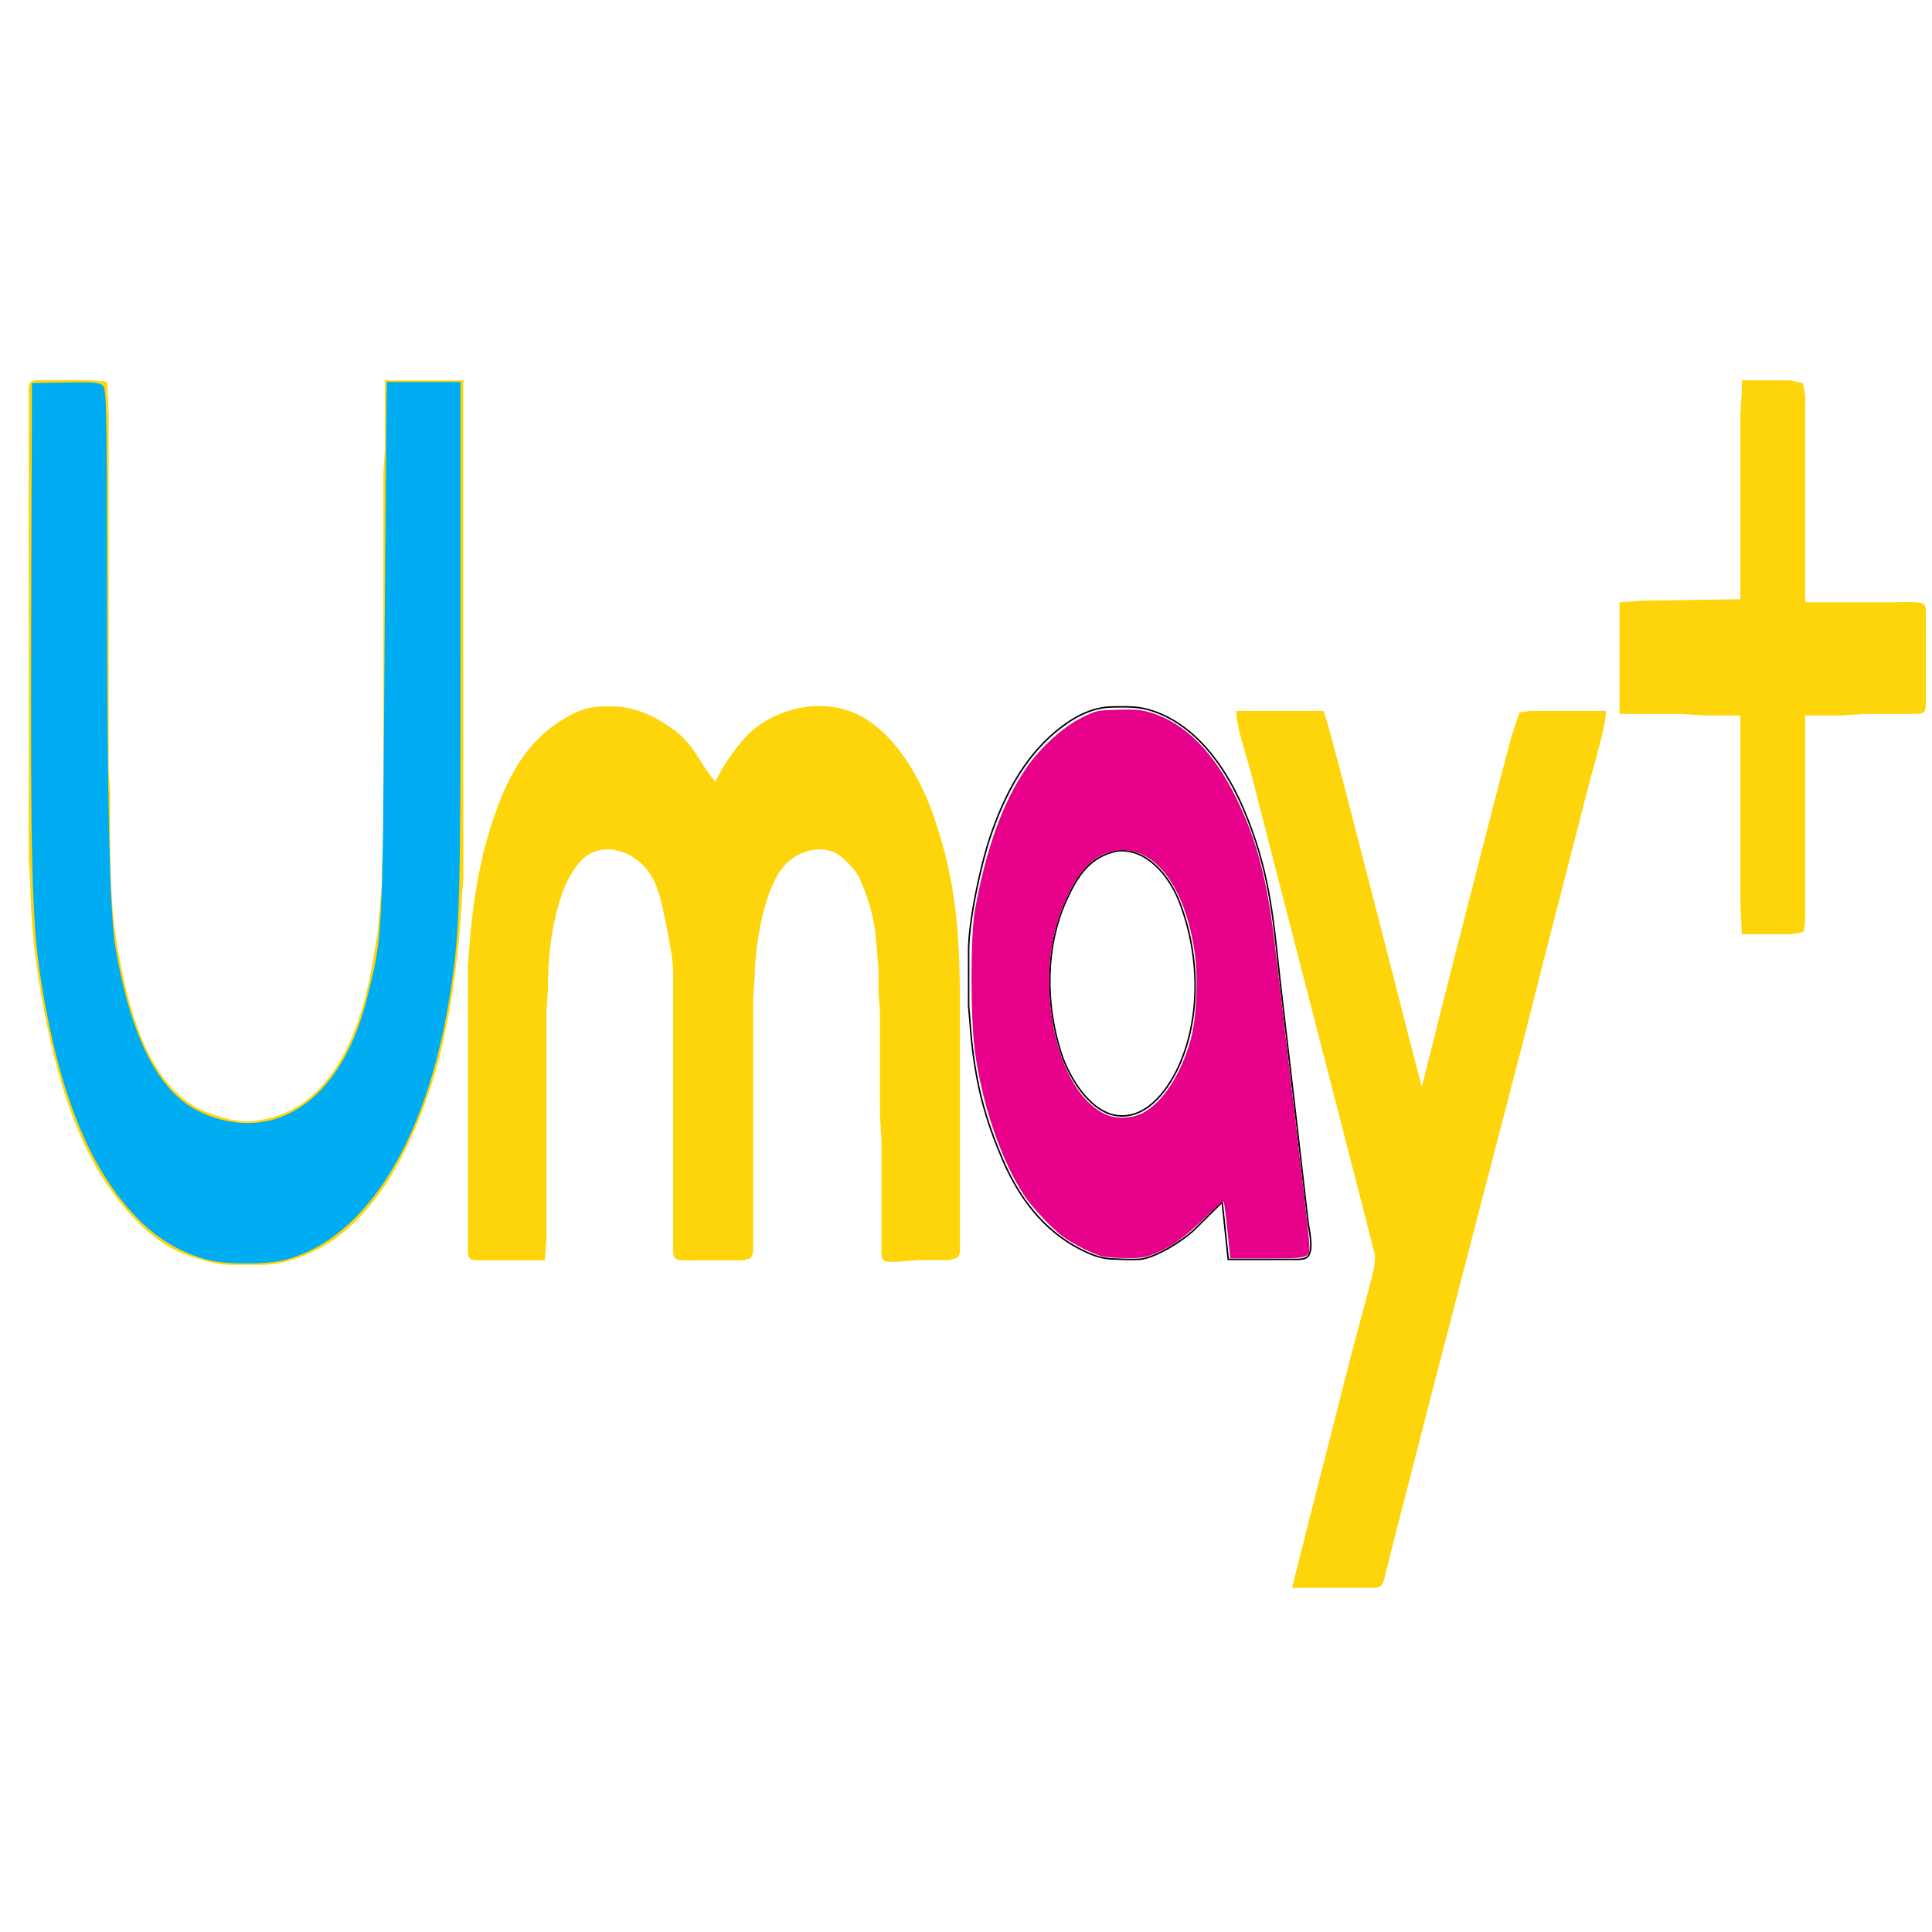 <?xml version="1.0" encoding="UTF-8" standalone="no"?>
<svg
   width="14.222in"
   height="14.222in"
   viewBox="0 0 1280 1280"
   version="1.1"
   id="svg1"
   sodipodi:docname="umayplus2.svg"
   xml:space="preserve"
   inkscape:version="1.3.2 (091e20e, 2023-11-25, custom)"
   xmlns:inkscape="http://www.inkscape.org/namespaces/inkscape"
   xmlns:sodipodi="http://sodipodi.sourceforge.net/DTD/sodipodi-0.dtd"
   xmlns="http://www.w3.org/2000/svg"
   xmlns:svg="http://www.w3.org/2000/svg"><defs
     id="defs1" /><sodipodi:namedview
     id="namedview1"
     pagecolor="#ffffff"
     bordercolor="#000000"
     borderopacity="0.25"
     inkscape:showpageshadow="2"
     inkscape:pageopacity="0.0"
     inkscape:pagecheckerboard="0"
     inkscape:deskcolor="#d1d1d1"
     inkscape:document-units="in"
     inkscape:zoom="0.4075883"
     inkscape:cx="701.68845"
     inkscape:cy="702.91517"
     inkscape:window-width="1920"
     inkscape:window-height="1001"
     inkscape:window-x="-9"
     inkscape:window-y="-9"
     inkscape:window-maximized="1"
     inkscape:current-layer="svg1" /><path
     style="fill:#fed50a;fill-opacity:1"
     d="m 819,471 c 0,0 58,0 58,0 0,0 3.57,12 3.57,12 0,0 8.06,30 8.06,30 0,0 31.22,121 31.22,121 0,0 14.28,56 14.28,56 0,0 7.87,30 7.87,30 0,0 18.85,-75 18.85,-75 0,0 30.02,-117 30.02,-117 0,0 10.76,-41 10.76,-41 0,0 5.07,-15.01 5.07,-15.01 0,0 7.3,-0.99 7.3,-0.99 0,0 50,0 50,0 -0.1,10.69 -8.6,37.91 -11.63,50 0,0 -26.22,102 -26.22,102 0,0 -17.03,67 -17.03,67 0,0 -59.24,228 -59.24,228 0,0 -26.51,103 -26.51,103 0,0 -5.5,22 -5.5,22 -0.6,2.38 -1.29,6.5 -3.38,7.98 -1.76,1.25 -5.36,1.02 -7.49,1.02 0,0 -51,0 -51,0 0,0 13.12,-52 13.12,-52 0,0 26.25,-103 26.25,-103 0,0 11.5,-43 11.5,-43 1.77,-7.06 4.71,-15.84 3.96,-23 0,0 -8.95,-35 -8.95,-35 0,0 -16.73,-65 -16.73,-65 0,0 -43.03,-167 -43.03,-167 0,0 -13.83,-54 -13.83,-54 -2.95,-10.37 -9.2,-29.01 -9.29,-39 z"
     id="path13" /><path
     style="fill:#fed50a;fill-opacity:1"
     d="m 361,835 c 0,0 -44,0 -44,0 -7.49,-0.14 -6.99,-2.26 -7,-9 0,0 0,-134 0,-134 0,0 0,-52 0,-52 0,0 0.91,-12 0.91,-12 2.03,-29.05 6.68,-58.35 16.09,-86 9.01,-26.44 21.23,-50.45 46,-65.4 9.08,-5.48 16.26,-8.58 27,-8.6 0,0 6,0 6,0 11.69,0.02 23.08,4.42 33,10.46 21.73,13.23 21.28,23.31 35,39.54 4.97,-11.54 17.12,-28.58 27,-36.1 20.2,-15.37 49.83,-19.43 72,-5.97 22.35,13.56 37.32,40.98 45.66,65.07 17.75,51.32 17.34,90.01 17.34,143 0,0 0,77 0,77 0,0 0,64 0,64 0,2.01 0.24,5.79 -1.02,7.41 -1.29,1.65 -4.99,2.06 -6.98,2.45 0,0 -20,0 -20,0 0,0 -14,1.14 -14,1.14 -2.13,0.01 -6.74,0.29 -8.4,-1.02 -1.86,-1.47 -1.58,-4.85 -1.6,-6.98 0,0 0,-15 0,-15 0,0 0,-57 0,-57 0,0 -1,-17 -1,-17 0,0 0,-69 0,-69 0,0 -0.96,-12 -0.96,-12 0,0 0,-16 0,-16 0,0 -0.95,-11 -0.95,-11 -1.12,-16.33 -2.6,-26.52 -8.69,-42 0,0 -3.28,-8 -3.28,-8 -2.75,-5 -10.95,-13.87 -16.12,-16.2 -12.37,-5.56 -27.78,0.74 -35.37,11.2 -11.97,16.51 -17.4,50.74 -17.63,71 0,0 -1,15 -1,15 0,0 0,129 0,129 0,0 0,30 0,30 0,2.69 0.44,9.44 -1.02,11.49 -2.07,2.89 -7.8,2.51 -10.98,2.51 0,0 -28,0 -28,0 -2.54,0 -9.55,0.44 -11.4,-1.02 -1.98,-1.57 -1.6,-5.68 -1.6,-7.98 0,0 0,-181 0,-181 -0.02,-10.1 -3.17,-24.84 -5.2,-35 -2.13,-10.63 -4.82,-24.23 -11.43,-32.96 -9.35,-12.35 -27.79,-19.69 -41.37,-9.49 -7.3,5.5 -13.45,17.8 -16.26,26.45 -6.48,20.01 -8.71,40.08 -8.74,61 0,0 -1,16 -1,16 0,0 0,30 0,30 0,0 0,120 0,120 z"
     id="path11" /><path
     style="fill:#fed50a;fill-opacity:1"
     d="m 1154,252 c 0,0 32,0 32,0 0,0 8.4,1.85 8.4,1.85 0,0 1.6,8.15 1.6,8.15 0,0 0,137 0,137 0,0 60,0 60,0 3.56,0 16.85,-0.94 18.83,1.57 1.42,1.81 1.17,6.17 1.17,8.43 0,0 0,56 0,56 -0.05,7.97 -1.18,7.99 -10,8 0,0 -30,0 -30,0 0,0 -16,1 -16,1 0,0 -24,0 -24,0 0,0 0,111 0,111 0,0 0,25 0,25 0,0 -1.02,7.4 -1.02,7.4 0,0 -7.98,1.6 -7.98,1.6 0,0 -33,0 -33,0 0,0 -1,-22 -1,-22 0,0 0,-123 0,-123 0,0 -23,0 -23,0 0,0 -17,-1 -17,-1 0,0 -40,0 -40,0 0,0 0,-74 0,-74 0,0 15,-1 15,-1 0,0 65,-1 65,-1 0,0 0,-122 0,-122 0,0 1,-15 1,-15 z"
     id="path10" /><path
     style="fill:#fed50a;fill-opacity:1"
     d="m 307,252 c 0,0 0,220 0,220 0,0 0,111 0,111 0,0 -0.96,11 -0.96,11 -1.63,37.38 -8.02,86.42 -19.38,122 -11.97,37.49 -30.01,77.6 -61.66,102.48 -13.11,10.31 -34.13,19.44 -51,19.52 0,0 -22,0 -22,0 -11.18,-0.13 -30.36,-6.37 -40,-11.95 C 91.19,813.99 71.94,789.14 60.78,768 47.27,742.39 38.76,714.15 32.58,686 25.23,652.56 20.4,618.25 20,584 c 0,0 -1,-15 -1,-15 0,0 0,-160 0,-160 0,0 0,-120 0,-120 0,0 0,-25 0,-25 0,-2.41 -0.4,-8.6 1.02,-10.4 1.57,-1.98 5.68,-1.6 7.98,-1.6 11.34,-0.02 32.82,-0.82 43,1 0,0 1,22 1,22 0,0 0,235 0,235 0,0 1,15 1,15 0.06,35.8 -1.02,71.65 5.61,107 6.45,34.4 17.58,80.81 49.39,100.53 5.16,3.2 10.28,4.95 16,6.8 4.9,1.58 12.92,3.54 18,3.66 6.65,0.15 9.64,-0.64 16,-2.11 43.47,-10.07 61.42,-60.63 68.25,-99.88 0,0 3.9,-23 3.9,-23 0,0 2.89,-33 2.89,-33 0,0 0,-12 0,-12 0,0 0.96,-12 0.96,-12 0,0 0,-248 0,-248 0,0 1,-15 1,-15 0,0 0,-46 0,-46 z"
     id="Selection" /><path
     style="fill:#00adf3;fill-opacity:1;fill-rule:evenodd;stroke-width:1.665"
     d="M 146.595,889.849 C 128.515,885.1 112.11,875.614 98.579,862.083 63.581,827.085 41.369,772.52 28.623,690.228 22.613,651.422 21.505,608.526 22.042,435.449 l 0.511,-164.811 23.683,-0.482 c 19.829,-0.403 24.134,-0.03 26.457,2.292 2.492,2.492 2.784,16.221 2.875,134.933 0.121,157.82 1.936,238.075 5.913,261.381 9.371,54.927 24.899,90.636 47.288,108.749 13.145,10.634 33.3,16.837 50.667,15.594 37.35,-2.674 66.438,-34.789 79.792,-88.094 11.098,-44.302 10.921,-40.886 12.332,-237.468 0.709,-98.757 1.377,-183.656 1.485,-188.666 l 0.196,-9.108 h 26.023 26.023 l -10e-4,183.461 c -0.001,181.518 -0.484,200.396 -6.158,240.711 -15.177,107.836 -58.955,180.617 -117.873,195.963 -12.905,3.361 -41.756,3.331 -54.657,-0.057 z"
     id="path1"
     transform="scale(0.938)" /><path
     id="Selection #1"
     fill="none"
     stroke="#000000"
     stroke-width="1"
     d="m 809.742,796.379 c 0,0 -19,18.83 -19,18.83 -8.19,7.37 -23.06,16.73 -34,18.94 -3.73,0.44 -12.82,0.28 -17,0 -9.33,0.12 -15.81,-2.37 -24,-6.53 -24.39,-12.37 -40.85,-34.53 -51.42,-59.24 -12.1,-28.29 -17.48,-49.48 -20.74,-80 0,0 -1.84,-22 -1.84,-22 0,0 0,-37 0,-37 0.09,-19.37 7.79,-55.39 14,-74 8.89,-26.65 21.98,-52.77 44,-70.92 10.52,-8.67 23,-15.91 37,-16.08 8.25,-0.09 15.98,-0.51 24,1.75 30.54,8.57 50.95,37.54 62.85,65.25 17.17,39.97 19.79,70.71 24.31,113 0,0 9.68,83 9.68,83 0,0 9.01,78 9.01,78 0.67,5.65 4.42,20.47 -1.08,23.83 -2.27,1.39 -6.14,1.17 -8.77,1.17 0,0 -43,0 -43,0 z M 740.742,563.679 c -18.65,3.49 -26.89,16.63 -34.23,32.7 -14.16,31.02 -13.84,68.93 -3.58,101 5.25,16.39 19.71,40.73 38.81,41.91 19.54,1.2 33.36,-19.15 40.13,-34.91 14.29,-33.28 12.42,-74.76 -0.93,-108 -6.45,-16.06 -20.99,-34.19 -40.2,-32.7 z" /><path
     style="fill:#e6008a;fill-opacity:1;fill-rule:evenodd;stroke-width:1.178"
     d="m 778.561,887.412 c -6.128,-1.441 -20.767,-8.816 -27.92,-14.067 -7.597,-5.577 -21.531,-20.417 -27.164,-28.931 C 707.267,819.913 693.729,780.373 688.589,742.515 c -3.198,-23.555 -3.191,-82.217 0.011,-99.71 8.08,-44.129 19.869,-76.57 36.643,-100.834 9.667,-13.984 25.858,-28.649 38.608,-34.968 10.537,-5.223 10.78,-5.276 25.74,-5.705 12.595,-0.36 16.48,-0.013 23.403,2.095 23.728,7.225 43.886,27.31 59.892,59.673 15.108,30.547 22.372,58.598 28.117,108.565 1.745,15.181 7.647,65.691 13.116,112.246 5.469,46.554 10.2,88.274 10.515,92.711 0.884,12.46 1.579,12.175 -29.595,12.175 h -26.059 l -2.053,-19.817 c -1.129,-10.899 -2.327,-20.091 -2.662,-20.425 -0.335,-0.335 -6.86,5.409 -14.5,12.763 -14.178,13.648 -22.223,19.303 -34.848,24.494 -5.954,2.448 -9.123,2.911 -19.385,2.833 -6.747,-0.052 -14.384,-0.592 -16.972,-1.2 z m 28.328,-101.161 c 13.95,-6.951 27.435,-27.512 34.143,-52.054 4.321,-15.81 5.451,-44.915 2.474,-63.713 -6.8,-42.933 -26.246,-69.912 -50.426,-69.961 -15.519,-0.032 -28.071,9.823 -37.883,29.743 -10.823,21.974 -15.046,43.55 -13.857,70.81 1.814,41.6 17.505,75.784 39.473,85.991 7.393,3.435 18.229,3.096 26.077,-0.815 z"
     id="path16"
     transform="scale(0.938)" /></svg>
